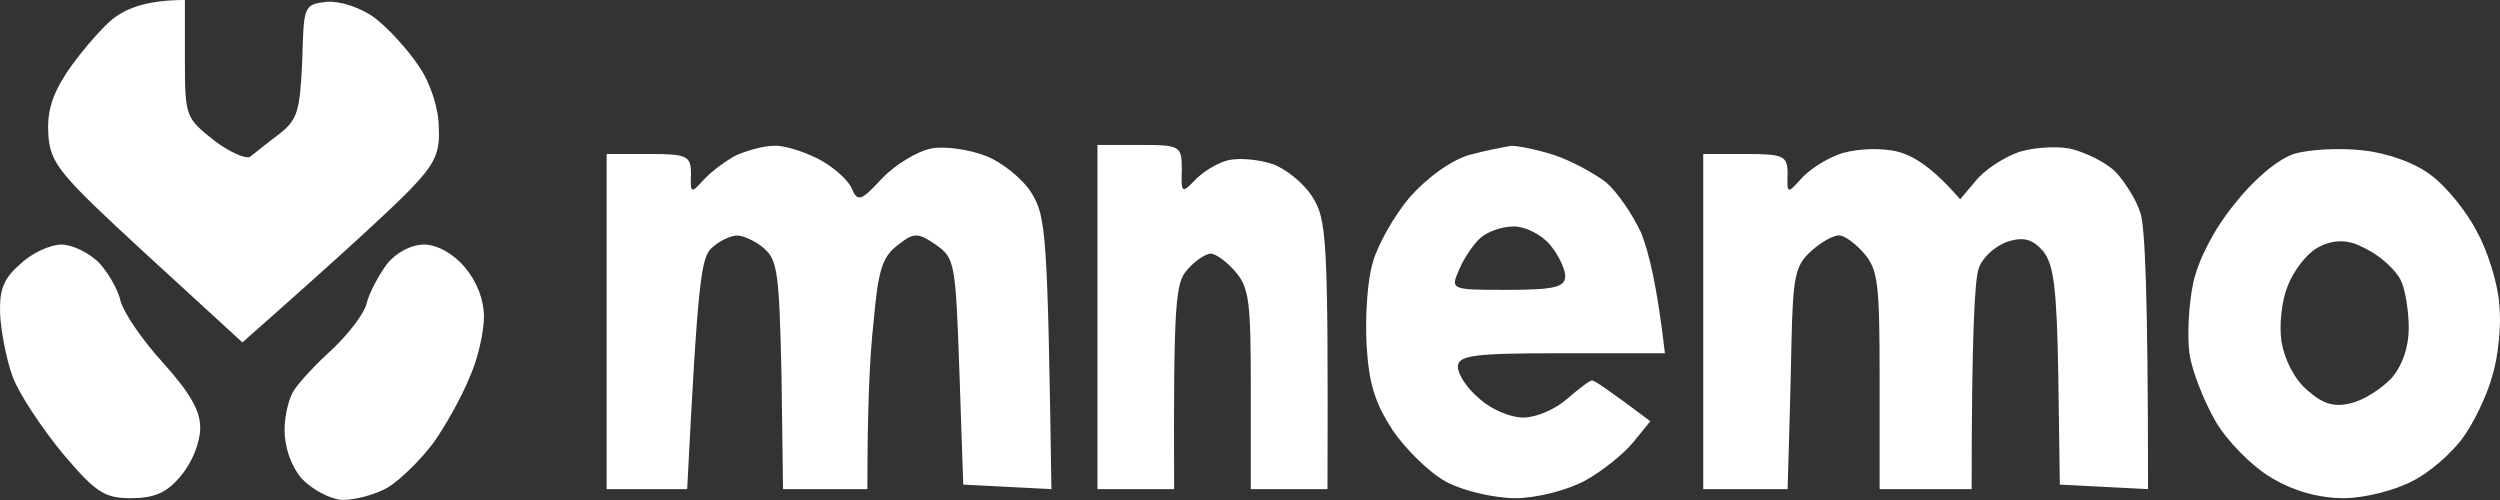 <svg width="100" height="20" viewBox="0 0 100 20" fill="none" xmlns="http://www.w3.org/2000/svg">
<rect x="0" y="0" width="100" height="20" fill="#333333" stroke="none"/>
<path fill-rule="evenodd" clip-rule="evenodd" d="M7.396 0V2.355C7.396 4.674 7.426 4.71 8.561 5.616C9.175 6.087 9.85 6.377 10.003 6.268C10.156 6.159 10.678 5.725 11.168 5.362C11.905 4.783 11.997 4.457 12.089 2.428C12.15 0.217 12.15 0.181 13.07 0.072C13.592 0.036 14.42 0.29 15.003 0.725C15.524 1.123 16.322 1.993 16.751 2.645C17.211 3.297 17.549 4.348 17.549 5.072C17.61 6.123 17.395 6.558 16.383 7.609C15.708 8.297 13.929 9.964 9.696 13.696L5.862 10.181C2.396 6.993 2.028 6.558 1.936 5.435C1.874 4.493 2.058 3.841 2.672 2.899C3.132 2.21 3.929 1.268 4.42 0.833C4.972 0.362 5.801 0 7.396 0ZM94.51 6.014C95.522 6.123 96.626 6.522 97.27 7.029C97.853 7.464 98.681 8.478 99.08 9.275C99.509 10.036 99.908 11.341 99.969 12.138C100.061 12.935 99.939 14.239 99.693 15.036C99.479 15.833 98.927 16.956 98.497 17.536C98.068 18.116 97.178 18.913 96.503 19.239C95.829 19.601 94.602 19.927 93.743 19.927C92.761 19.927 91.718 19.638 90.829 19.094C90.093 18.659 89.08 17.645 88.62 16.848C88.16 16.051 87.669 14.819 87.577 14.13C87.485 13.442 87.546 12.174 87.731 11.304C87.945 10.362 88.559 9.167 89.387 8.152C90.154 7.174 91.105 6.377 91.749 6.159C92.332 5.978 93.589 5.906 94.51 6.014ZM91.504 11.449C91.258 12.065 91.166 13.007 91.258 13.659C91.381 14.384 91.779 15.181 92.301 15.616C92.914 16.159 93.375 16.304 94.049 16.123C94.54 16.015 95.276 15.543 95.675 15.109C96.105 14.601 96.35 13.877 96.35 13.116C96.35 12.5 96.227 11.63 96.043 11.232C95.859 10.833 95.246 10.254 94.663 9.964C94.583 9.924 94.505 9.885 94.429 9.848C93.843 9.558 93.231 9.595 92.669 9.928V9.928C92.24 10.181 91.718 10.87 91.504 11.449ZM2.457 9.783C2.887 9.783 3.561 10.109 3.96 10.507C4.328 10.906 4.727 11.594 4.819 12.029C4.942 12.5 5.678 13.587 6.506 14.493C7.58 15.688 8.009 16.413 8.009 17.101C8.009 17.681 7.702 18.478 7.242 19.022C6.69 19.71 6.169 19.927 5.248 19.927C4.175 19.927 3.837 19.71 2.488 18.116C1.66 17.101 0.739 15.725 0.494 15.036C0.249 14.348 0.034 13.225 0.003 12.536C-0.027 11.558 0.157 11.123 0.831 10.543C1.292 10.109 2.028 9.783 2.457 9.783ZM16.966 9.783C17.487 9.783 18.131 10.145 18.592 10.688C19.082 11.268 19.358 11.993 19.358 12.681C19.358 13.261 19.113 14.384 18.776 15.109C18.469 15.87 17.825 17.029 17.334 17.717C16.843 18.37 16.046 19.167 15.524 19.493C15.033 19.783 14.205 20 13.684 20C13.193 19.964 12.457 19.565 12.058 19.13C11.629 18.623 11.383 17.862 11.383 17.21C11.383 16.594 11.567 15.87 11.782 15.58C11.997 15.254 12.671 14.529 13.316 13.949C13.96 13.333 14.573 12.536 14.665 12.138C14.757 11.739 15.125 11.051 15.463 10.58C15.831 10.109 16.444 9.783 16.966 9.783ZM30.953 5.833C31.321 5.797 32.119 6.051 32.702 6.341C33.284 6.63 33.898 7.174 34.051 7.5C34.297 8.08 34.419 8.08 35.278 7.138C35.8 6.594 36.689 6.051 37.241 5.942C37.763 5.833 38.775 5.978 39.419 6.232C40.094 6.486 40.922 7.174 41.26 7.717C41.842 8.659 41.904 9.312 42.057 19.565L38.53 19.384L38.376 14.855C38.223 10.471 38.192 10.326 37.425 9.783C36.689 9.275 36.536 9.312 35.892 9.819C35.278 10.29 35.125 10.833 34.941 12.899C34.787 14.275 34.695 16.341 34.695 19.565H31.321L31.26 15C31.168 10.942 31.107 10.399 30.554 9.928C30.217 9.638 29.726 9.42 29.481 9.42C29.235 9.42 28.775 9.638 28.499 9.891C28.039 10.254 27.916 11.159 27.487 19.565H24.266V6.159H25.953C27.487 6.159 27.64 6.232 27.64 6.957C27.61 7.754 27.64 7.754 28.162 7.174C28.469 6.848 29.051 6.413 29.481 6.196C29.91 6.014 30.554 5.833 30.953 5.833ZM43.898 5.797H45.585C47.21 5.797 47.272 5.833 47.272 6.775C47.241 7.717 47.272 7.754 47.793 7.21C48.1 6.884 48.683 6.522 49.112 6.413C49.541 6.304 50.339 6.377 50.891 6.558C51.413 6.739 52.149 7.319 52.486 7.862C53.069 8.768 53.13 9.42 53.1 19.565H50.032V15.58C50.032 12.065 49.971 11.522 49.419 10.87C49.081 10.471 48.621 10.145 48.437 10.145C48.223 10.145 47.793 10.435 47.486 10.797C47.026 11.304 46.934 12.029 46.965 19.565H43.898V5.797ZM60.462 5.833C60.707 5.833 61.474 5.978 62.148 6.196C62.823 6.413 63.744 6.92 64.234 7.283C64.695 7.681 65.308 8.587 65.645 9.312C65.952 10.072 66.29 11.449 66.596 14.13H62.455C58.989 14.13 58.314 14.203 58.314 14.674C58.314 14.964 58.682 15.543 59.173 15.942C59.633 16.377 60.431 16.703 60.922 16.703C61.443 16.703 62.21 16.377 62.701 15.942C63.161 15.543 63.59 15.217 63.682 15.217C63.774 15.217 64.326 15.58 66.013 16.848L65.308 17.717C64.909 18.188 64.05 18.877 63.376 19.239C62.701 19.601 61.474 19.927 60.615 19.927C59.787 19.927 58.529 19.638 57.854 19.275C57.179 18.913 56.228 17.971 55.707 17.21C55.002 16.123 54.756 15.362 54.664 13.804C54.603 12.681 54.695 11.196 54.91 10.507C55.093 9.819 55.768 8.623 56.382 7.899C57.087 7.101 58.038 6.413 58.774 6.196C59.449 6.014 60.216 5.87 60.462 5.833ZM58.376 10.761C58.008 11.594 58.008 11.594 60.308 11.594C62.148 11.594 62.609 11.486 62.609 11.051C62.609 10.761 62.333 10.181 61.995 9.783C61.658 9.384 61.014 9.058 60.553 9.058C60.063 9.058 59.48 9.275 59.204 9.529C58.928 9.783 58.56 10.326 58.376 10.761ZM75.645 6.014C76.381 6.123 77.179 6.558 78.406 7.971L79.019 7.246C79.357 6.812 80.093 6.341 80.645 6.123C81.197 5.906 82.179 5.833 82.792 5.942C83.406 6.087 84.234 6.486 84.632 6.884C85.001 7.283 85.461 8.007 85.614 8.514C85.798 9.022 85.921 11.703 85.921 19.565L82.393 19.384L82.332 15.036C82.271 11.449 82.148 10.58 81.719 10.036C81.289 9.565 80.952 9.457 80.277 9.674C79.786 9.855 79.265 10.326 79.142 10.761C78.989 11.232 78.866 13.37 78.866 19.565H75.185V15.217C75.185 11.341 75.124 10.797 74.572 10.145C74.234 9.746 73.774 9.42 73.59 9.42C73.375 9.384 72.854 9.674 72.455 10.036C71.811 10.616 71.719 11.014 71.657 13.768C71.627 15.471 71.565 17.464 71.504 19.565H68.13V6.159H69.817C71.351 6.159 71.504 6.232 71.504 6.957C71.473 7.754 71.504 7.754 72.025 7.174C72.332 6.812 73.007 6.377 73.498 6.196C74.019 5.978 74.97 5.906 75.645 6.014Z" fill="white"/>
</svg>
